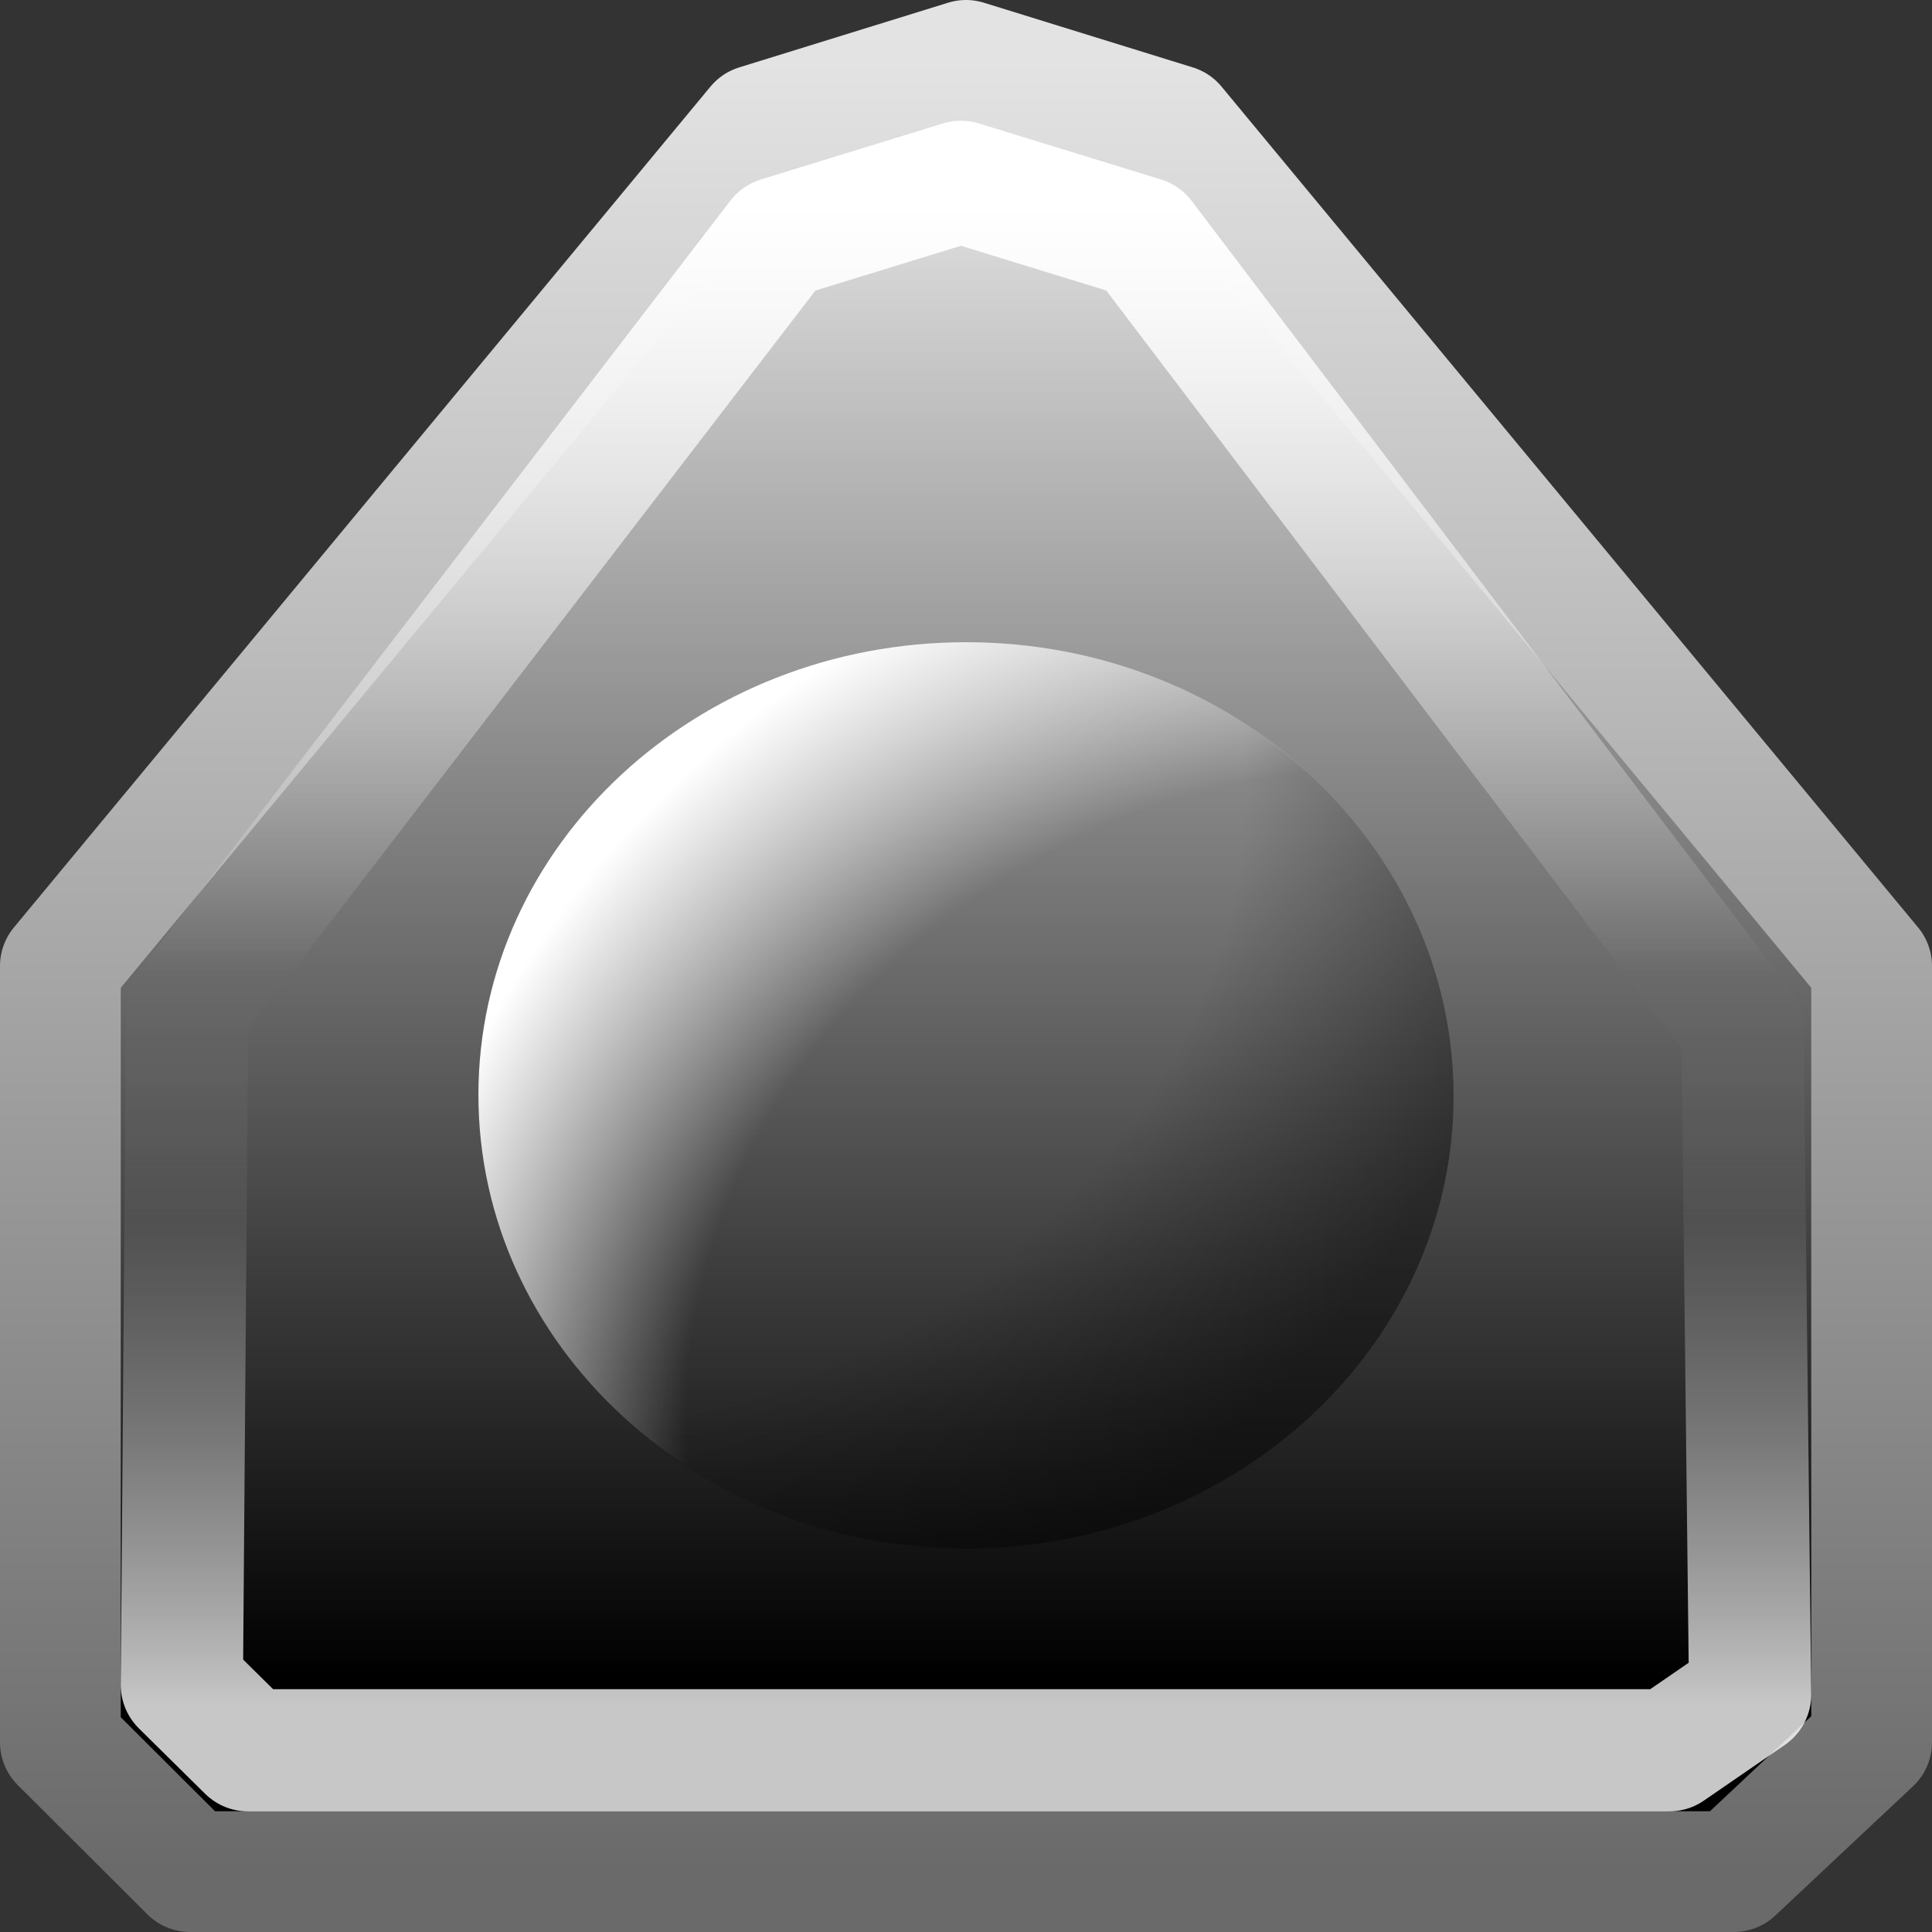 <?xml version="1.0" encoding="UTF-8" standalone="no"?>
<!-- Created with Inkscape (http://www.inkscape.org/) -->

<svg
   xmlns:dc="http://purl.org/dc/elements/1.1/"
   xmlns:cc="http://creativecommons.org/ns#"
   xmlns:rdf="http://www.w3.org/1999/02/22-rdf-syntax-ns#"
   xmlns:svg="http://www.w3.org/2000/svg"
   xmlns="http://www.w3.org/2000/svg"
   xmlns:xlink="http://www.w3.org/1999/xlink"
   xmlns:sodipodi="http://sodipodi.sourceforge.net/DTD/sodipodi-0.dtd"
   xmlns:inkscape="http://www.inkscape.org/namespaces/inkscape"
   width="16"
   height="16"
   id="svg2"
   version="1.1"
   inkscape:version="0.47 r22583"
   sodipodi:docname="thumb.svg"
   inkscape:export-filename="C:\Users\ned\Desktop\spikes\other_javascript\colour.js\thumb.png"
   inkscape:export-xdpi="90"
   inkscape:export-ydpi="90">
  <rect width="100%" height="100%" fill="#333333" stroke="none"/>
  <defs
     id="defs4">
    <linearGradient
       id="linearGradient3867"
       inkscape:collect="always">
      <stop
         id="stop3869"
         offset="0"
         style="stop-color:#000000;stop-opacity:0" />
      <stop
         style="stop-color:#000000;stop-opacity:0"
         offset="0.671"
         id="stop3871" />
      <stop
         id="stop3873"
         offset="1"
         style="stop-color:#000000;stop-opacity:1" />
    </linearGradient>
    <linearGradient
       inkscape:collect="always"
       id="linearGradient3816">
      <stop
         style="stop-color:#ffffff;stop-opacity:0"
         offset="0"
         id="stop3818" />
      <stop
         id="stop3824"
         offset="0.671"
         style="stop-color:#ffffff;stop-opacity:0" />
      <stop
         style="stop-color:#ffffff;stop-opacity:1"
         offset="1"
         id="stop3820" />
    </linearGradient>
    <linearGradient
       inkscape:collect="always"
       id="linearGradient3650">
      <stop
         style="stop-color:#ffffff;stop-opacity:1;"
         offset="0"
         id="stop3652" />
      <stop
         id="stop3658"
         offset="0.513"
         style="stop-color:#ffffff;stop-opacity:0" />
      <stop
         style="stop-color:#ffffff;stop-opacity:0.063;"
         offset="0.678"
         id="stop3660" />
      <stop
         style="stop-color:#ffffff;stop-opacity:0.779"
         offset="1"
         id="stop3654" />
    </linearGradient>
    <linearGradient
       inkscape:collect="always"
       id="linearGradient3642">
      <stop
         style="stop-color:#e3e3e3;stop-opacity:1"
         offset="0"
         id="stop3644" />
      <stop
         style="stop-color:#6a6a6a;stop-opacity:1"
         offset="1"
         id="stop3646" />
    </linearGradient>
    <linearGradient
       inkscape:collect="always"
       id="linearGradient3596">
      <stop
         style="stop-color:#e0e0e0;stop-opacity:1"
         offset="0"
         id="stop3598" />
      <stop
         style="stop-color:#000000;stop-opacity:1"
         offset="1"
         id="stop3600" />
    </linearGradient>
    <inkscape:perspective
       sodipodi:type="inkscape:persp3d"
       inkscape:vp_x="0 : 526.18109 : 1"
       inkscape:vp_y="0 : 1000 : 0"
       inkscape:vp_z="744.09448 : 526.18109 : 1"
       inkscape:persp3d-origin="372.04724 : 350.78739 : 1"
       id="perspective10" />
    <linearGradient
       inkscape:collect="always"
       xlink:href="#linearGradient3596"
       id="linearGradient3602"
       x1="8"
       y1="2.5"
       x2="8"
       y2="14"
       gradientUnits="userSpaceOnUse"
       gradientTransform="matrix(1.154,0,0,1.071,-1.231,1035.255)" />
    <inkscape:perspective
       id="perspective3612"
       inkscape:persp3d-origin="0.5 : 0.33333333 : 1"
       inkscape:vp_z="1 : 0.5 : 1"
       inkscape:vp_y="0 : 1000 : 0"
       inkscape:vp_x="0 : 0.5 : 1"
       sodipodi:type="inkscape:persp3d" />
    <linearGradient
       inkscape:collect="always"
       xlink:href="#linearGradient3596-7"
       id="linearGradient3602-1"
       x1="8"
       y1="2"
       x2="8"
       y2="15"
       gradientUnits="userSpaceOnUse" />
    <linearGradient
       inkscape:collect="always"
       id="linearGradient3596-7">
      <stop
         style="stop-color:#e0e0e0;stop-opacity:1"
         offset="0"
         id="stop3598-4" />
      <stop
         style="stop-color:#919191;stop-opacity:1"
         offset="1"
         id="stop3600-0" />
    </linearGradient>
    <linearGradient
       inkscape:collect="always"
       xlink:href="#linearGradient3642"
       id="linearGradient3648"
       x1="6.5"
       y1="1.5"
       x2="6.5"
       y2="15.5"
       gradientUnits="userSpaceOnUse"
       gradientTransform="matrix(1.154,0,0,1.071,-1.231,1035.255)" />
    <linearGradient
       inkscape:collect="always"
       xlink:href="#linearGradient3650"
       id="linearGradient3656"
       x1="6.5"
       y1="1039.362"
       x2="6.5"
       y2="1050.862"
       gradientUnits="userSpaceOnUse"
       gradientTransform="matrix(1.173,0,0,1.082,-1.427,-86.549)" />
    <inkscape:perspective
       id="perspective3672"
       inkscape:persp3d-origin="0.5 : 0.33333333 : 1"
       inkscape:vp_z="1 : 0.5 : 1"
       inkscape:vp_y="0 : 1000 : 0"
       inkscape:vp_x="0 : 0.5 : 1"
       sodipodi:type="inkscape:persp3d" />
    <inkscape:perspective
       id="perspective3706"
       inkscape:persp3d-origin="0.5 : 0.33333333 : 1"
       inkscape:vp_z="1 : 0.5 : 1"
       inkscape:vp_y="0 : 1000 : 0"
       inkscape:vp_x="0 : 0.5 : 1"
       sodipodi:type="inkscape:persp3d" />
    <inkscape:perspective
       id="perspective3754"
       inkscape:persp3d-origin="0.5 : 0.33333333 : 1"
       inkscape:vp_z="1 : 0.5 : 1"
       inkscape:vp_y="0 : 1000 : 0"
       inkscape:vp_x="0 : 0.5 : 1"
       sodipodi:type="inkscape:persp3d" />
    <inkscape:perspective
       id="perspective3754-5"
       inkscape:persp3d-origin="0.5 : 0.33333333 : 1"
       inkscape:vp_z="1 : 0.5 : 1"
       inkscape:vp_y="0 : 1000 : 0"
       inkscape:vp_x="0 : 0.5 : 1"
       sodipodi:type="inkscape:persp3d" />
    <inkscape:perspective
       id="perspective3794"
       inkscape:persp3d-origin="0.5 : 0.33333333 : 1"
       inkscape:vp_z="1 : 0.5 : 1"
       inkscape:vp_y="0 : 1000 : 0"
       inkscape:vp_x="0 : 0.5 : 1"
       sodipodi:type="inkscape:persp3d" />
    <radialGradient
       inkscape:collect="always"
       xlink:href="#linearGradient3816"
       id="radialGradient3822"
       cx="11.468"
       cy="11.91"
       fx="11.468"
       fy="11.91"
       r="3.5"
       gradientUnits="userSpaceOnUse"
       gradientTransform="matrix(1.429,-1.429,1.286,1.286,-19.696,13.069)" />
    <inkscape:perspective
       id="perspective3834"
       inkscape:persp3d-origin="0.5 : 0.33333333 : 1"
       inkscape:vp_z="1 : 0.5 : 1"
       inkscape:vp_y="0 : 1000 : 0"
       inkscape:vp_x="0 : 0.5 : 1"
       sodipodi:type="inkscape:persp3d" />
    <radialGradient
       inkscape:collect="always"
       xlink:href="#linearGradient3816-2"
       id="radialGradient3822-5"
       cx="11.468"
       cy="11.91"
       fx="11.468"
       fy="11.91"
       r="3.5"
       gradientUnits="userSpaceOnUse"
       gradientTransform="matrix(1.429,-1.429,1.286,1.286,-19.696,13.069)" />
    <linearGradient
       inkscape:collect="always"
       id="linearGradient3816-2">
      <stop
         style="stop-color:#ffffff;stop-opacity:0"
         offset="0"
         id="stop3818-7" />
      <stop
         id="stop3824-6"
         offset="0.671"
         style="stop-color:#ffffff;stop-opacity:0" />
      <stop
         style="stop-color:#ffffff;stop-opacity:1"
         offset="1"
         id="stop3820-1" />
    </linearGradient>
    <radialGradient
       r="3.5"
       fy="11.91"
       fx="11.468"
       cy="11.91"
       cx="11.468"
       gradientTransform="matrix(1.429,-1.429,1.286,1.286,-19.696,13.069)"
       gradientUnits="userSpaceOnUse"
       id="radialGradient3844"
       xlink:href="#linearGradient3867"
       inkscape:collect="always" />
    <inkscape:perspective
       id="perspective3883"
       inkscape:persp3d-origin="0.5 : 0.33333333 : 1"
       inkscape:vp_z="1 : 0.5 : 1"
       inkscape:vp_y="0 : 1000 : 0"
       inkscape:vp_x="0 : 0.5 : 1"
       sodipodi:type="inkscape:persp3d" />
    <radialGradient
       r="3.5"
       fy="11.91"
       fx="11.468"
       cy="11.91"
       cx="11.468"
       gradientTransform="matrix(1.429,-1.429,1.286,1.286,-19.696,13.069)"
       gradientUnits="userSpaceOnUse"
       id="radialGradient3844-2"
       xlink:href="#linearGradient3867-3"
       inkscape:collect="always" />
    <linearGradient
       id="linearGradient3867-3"
       inkscape:collect="always">
      <stop
         id="stop3869-2"
         offset="0"
         style="stop-color:#000000;stop-opacity:0" />
      <stop
         style="stop-color:#000000;stop-opacity:0"
         offset="0.671"
         id="stop3871-2" />
      <stop
         id="stop3873-1"
         offset="1"
         style="stop-color:#000000;stop-opacity:1" />
    </linearGradient>
  </defs>
  <sodipodi:namedview
     id="base"
     pagecolor="#ffffff"
     bordercolor="#666666"
     borderopacity="1.0"
     inkscape:pageopacity="0.0"
     inkscape:pageshadow="2"
     inkscape:zoom="31.678384"
     inkscape:cx="1.6495511"
     inkscape:cy="6.3667544"
     inkscape:document-units="px"
     inkscape:current-layer="layer1"
     showgrid="true"
     inkscape:window-width="1920"
     inkscape:window-height="1138"
     inkscape:window-x="-8"
     inkscape:window-y="-8"
     inkscape:window-maximized="1"
     inkscape:snap-bbox="true"
     inkscape:snap-nodes="false">
    <inkscape:grid
       type="xygrid"
       id="grid3592"
       empspacing="2"
       visible="true"
       enabled="true"
       snapvisiblegridlinesonly="true"
       empcolor="#0000ff"
       empopacity="0.078"
       color="#0000ff"
       opacity="0.043" />
  </sodipodi:namedview>
  <g
     inkscape:label="Layer 1"
     inkscape:groupmode="layer"
     id="layer1"
     transform="translate(0,-1036.362)">
    <path
       style="fill:url(#linearGradient3602);fill-opacity:1;stroke:url(#linearGradient3648);stroke-width:1;stroke-linecap:butt;stroke-linejoin:round;stroke-opacity:1;stroke-miterlimit:4;stroke-dasharray:none"
       d="m 0.5,1044.362 0,6.429 1.074,1.071 12.785,0 1.141,-1.071 0,-6.429 -5.769,-6.964 L 8,1036.862 6.269,1037.398 0.5,1044.362 z"
       id="path3594"
       sodipodi:nodetypes="cccccccccc" />
    <path
       style="fill:none;stroke:url(#linearGradient3656);stroke-width:1.012;stroke-linecap:butt;stroke-linejoin:round;stroke-miterlimit:4;stroke-opacity:1;stroke-dasharray:none"
       d="m 1.55,1044.713 -0.044,5.603 0.548,0.541 11.77,0 0.67,-0.461 -0.064,-5.524 -4.964,-6.54 -1.508,-0.464 -1.508,0.464 -4.9,6.38 z"
       id="path3594-9"
       sodipodi:nodetypes="cccccccccc" />
    <path
       sodipodi:type="arc"
       style="fill:url(#radialGradient3822);fill-opacity:1;stroke:none"
       id="path3814"
       sodipodi:cx="9.5"
       sodipodi:cy="10"
       sodipodi:rx="3.5"
       sodipodi:ry="3.5"
       d="m 13,10 c 0,1.933 -1.567,3.5 -3.5,3.5 C 7.567,13.5 6,11.933 6,10 6,8.067 7.567,6.5 9.5,6.5 11.433,6.5 13,8.067 13,10 z"
       transform="matrix(1.154,0,0,1.071,-2.962,1034.719)" />
    <path
       sodipodi:type="arc"
       style="opacity:0.434;fill:url(#radialGradient3844);fill-opacity:1;stroke:none"
       id="path3814-4"
       sodipodi:cx="9.5"
       sodipodi:cy="10"
       sodipodi:rx="3.5"
       sodipodi:ry="3.5"
       d="m 13,10 c 0,1.933 -1.567,3.5 -3.5,3.5 C 7.567,13.5 6,11.933 6,10 6,8.067 7.567,6.5 9.5,6.5 11.433,6.5 13,8.067 13,10 z"
       transform="matrix(-1.154,0,0,-1.071,18.962,1056.148)" />
  </g>
</svg>

